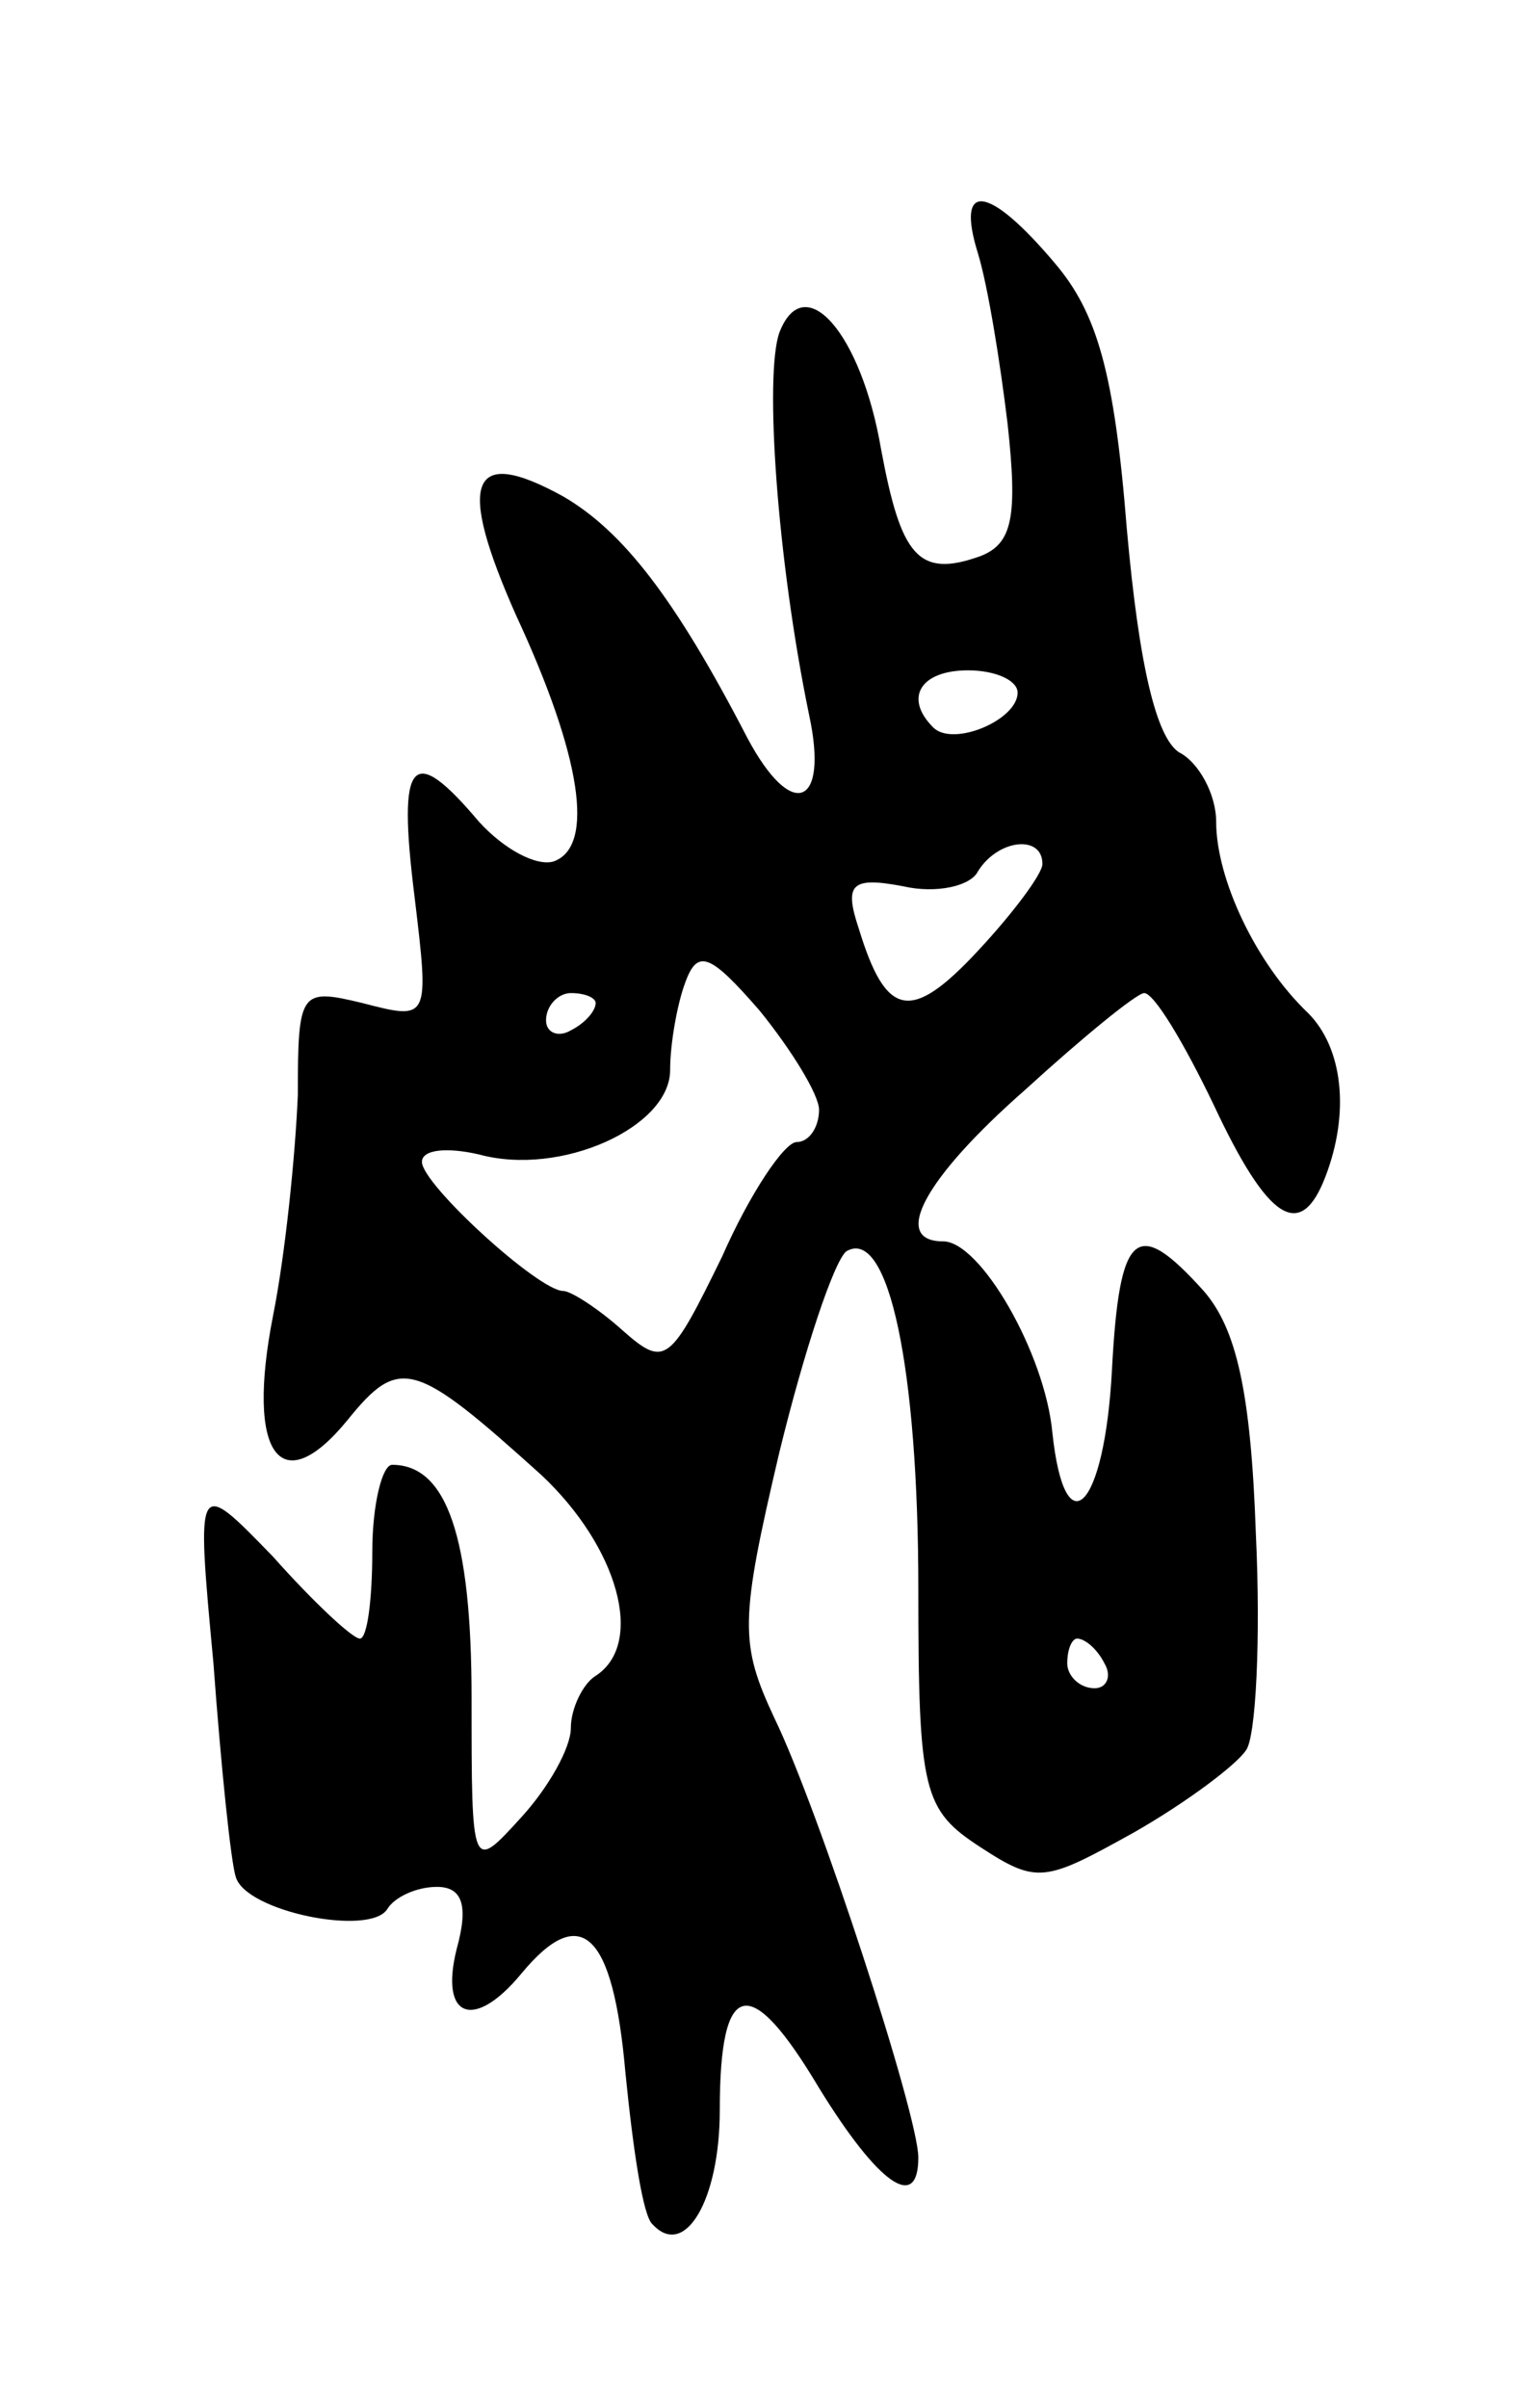 <svg version="1.0" xmlns="http://www.w3.org/2000/svg"
 width="61pt" height="97pt" viewBox="0 0 61 97"
 preserveAspectRatio="xMidYMid meet">
<g transform="translate(0,97) scale(0.1,-0.1)"
fill="#000000" stroke="none">
<path d="M394 868 c4 -13 9 -44 12 -69 4 -37 2 -48 -11 -53 -25 -9 -32 0 -40
43 -8 47 -31 73 -41 47 -6 -17 -1 -91 12 -154 8 -37 -7 -43 -25 -9 -29 56 -50
83 -74 97 -38 21 -43 6 -19 -48 26 -56 32 -93 15 -99 -7 -2 -20 5 -30 16 -27
32 -33 26 -26 -30 6 -50 6 -50 -21 -43 -25 6 -26 5 -26 -37 -1 -24 -5 -64 -10
-89 -11 -56 3 -75 30 -42 21 26 27 24 78 -22 31 -29 42 -68 22 -81 -5 -3 -10
-13 -10 -21 0 -8 -9 -24 -20 -36 -20 -22 -20 -22 -20 48 0 65 -10 94 -32 94
-4 0 -8 -16 -8 -35 0 -19 -2 -35 -5 -35 -3 0 -19 15 -35 33 -31 32 -31 32 -24
-43 3 -41 7 -80 9 -86 4 -14 54 -24 61 -13 3 5 12 9 20 9 10 0 13 -7 8 -25 -7
-28 7 -33 26 -10 24 29 37 17 42 -40 3 -30 7 -58 11 -61 13 -14 27 10 27 46 0
53 12 56 40 9 24 -39 40 -50 40 -28 0 17 -40 140 -58 177 -14 30 -14 39 2 107
10 41 22 77 27 81 17 10 29 -47 29 -136 0 -82 2 -89 25 -104 23 -15 26 -14 62
6 21 12 41 27 45 33 4 5 6 45 4 87 -2 58 -8 83 -21 98 -27 30 -34 25 -37 -32
-3 -56 -19 -72 -24 -25 -3 32 -29 77 -44 77 -21 0 -8 25 33 61 23 21 45 39 48
39 4 0 16 -20 28 -45 22 -47 35 -55 45 -29 10 26 7 52 -7 66 -21 20 -37 54
-37 77 0 11 -7 24 -15 28 -9 6 -16 34 -21 90 -5 63 -12 87 -29 107 -27 32 -40
33 -31 4z m16 -177 c0 -11 -26 -22 -34 -14 -12 12 -5 23 14 23 11 0 20 -4 20
-9z m10 -69 c0 -4 -12 -20 -26 -35 -27 -29 -37 -27 -48 9 -6 18 -3 21 18 17
13 -3 27 0 30 6 8 13 26 15 26 3z m-90 -99 c0 -7 -4 -13 -9 -13 -5 0 -19 -21
-30 -46 -21 -43 -23 -45 -40 -30 -10 9 -21 16 -24 16 -10 0 -57 43 -57 52 0 5
10 6 23 3 33 -9 77 11 77 34 0 11 3 27 6 35 5 14 10 12 30 -11 13 -16 24 -34
24 -40z m-90 43 c0 -3 -4 -8 -10 -11 -5 -3 -10 -1 -10 4 0 6 5 11 10 11 6 0
10 -2 10 -4z m205 -266 c3 -5 1 -10 -4 -10 -6 0 -11 5 -11 10 0 6 2 10 4 10 3
0 8 -4 11 -10z"/>
</g>
</svg>
